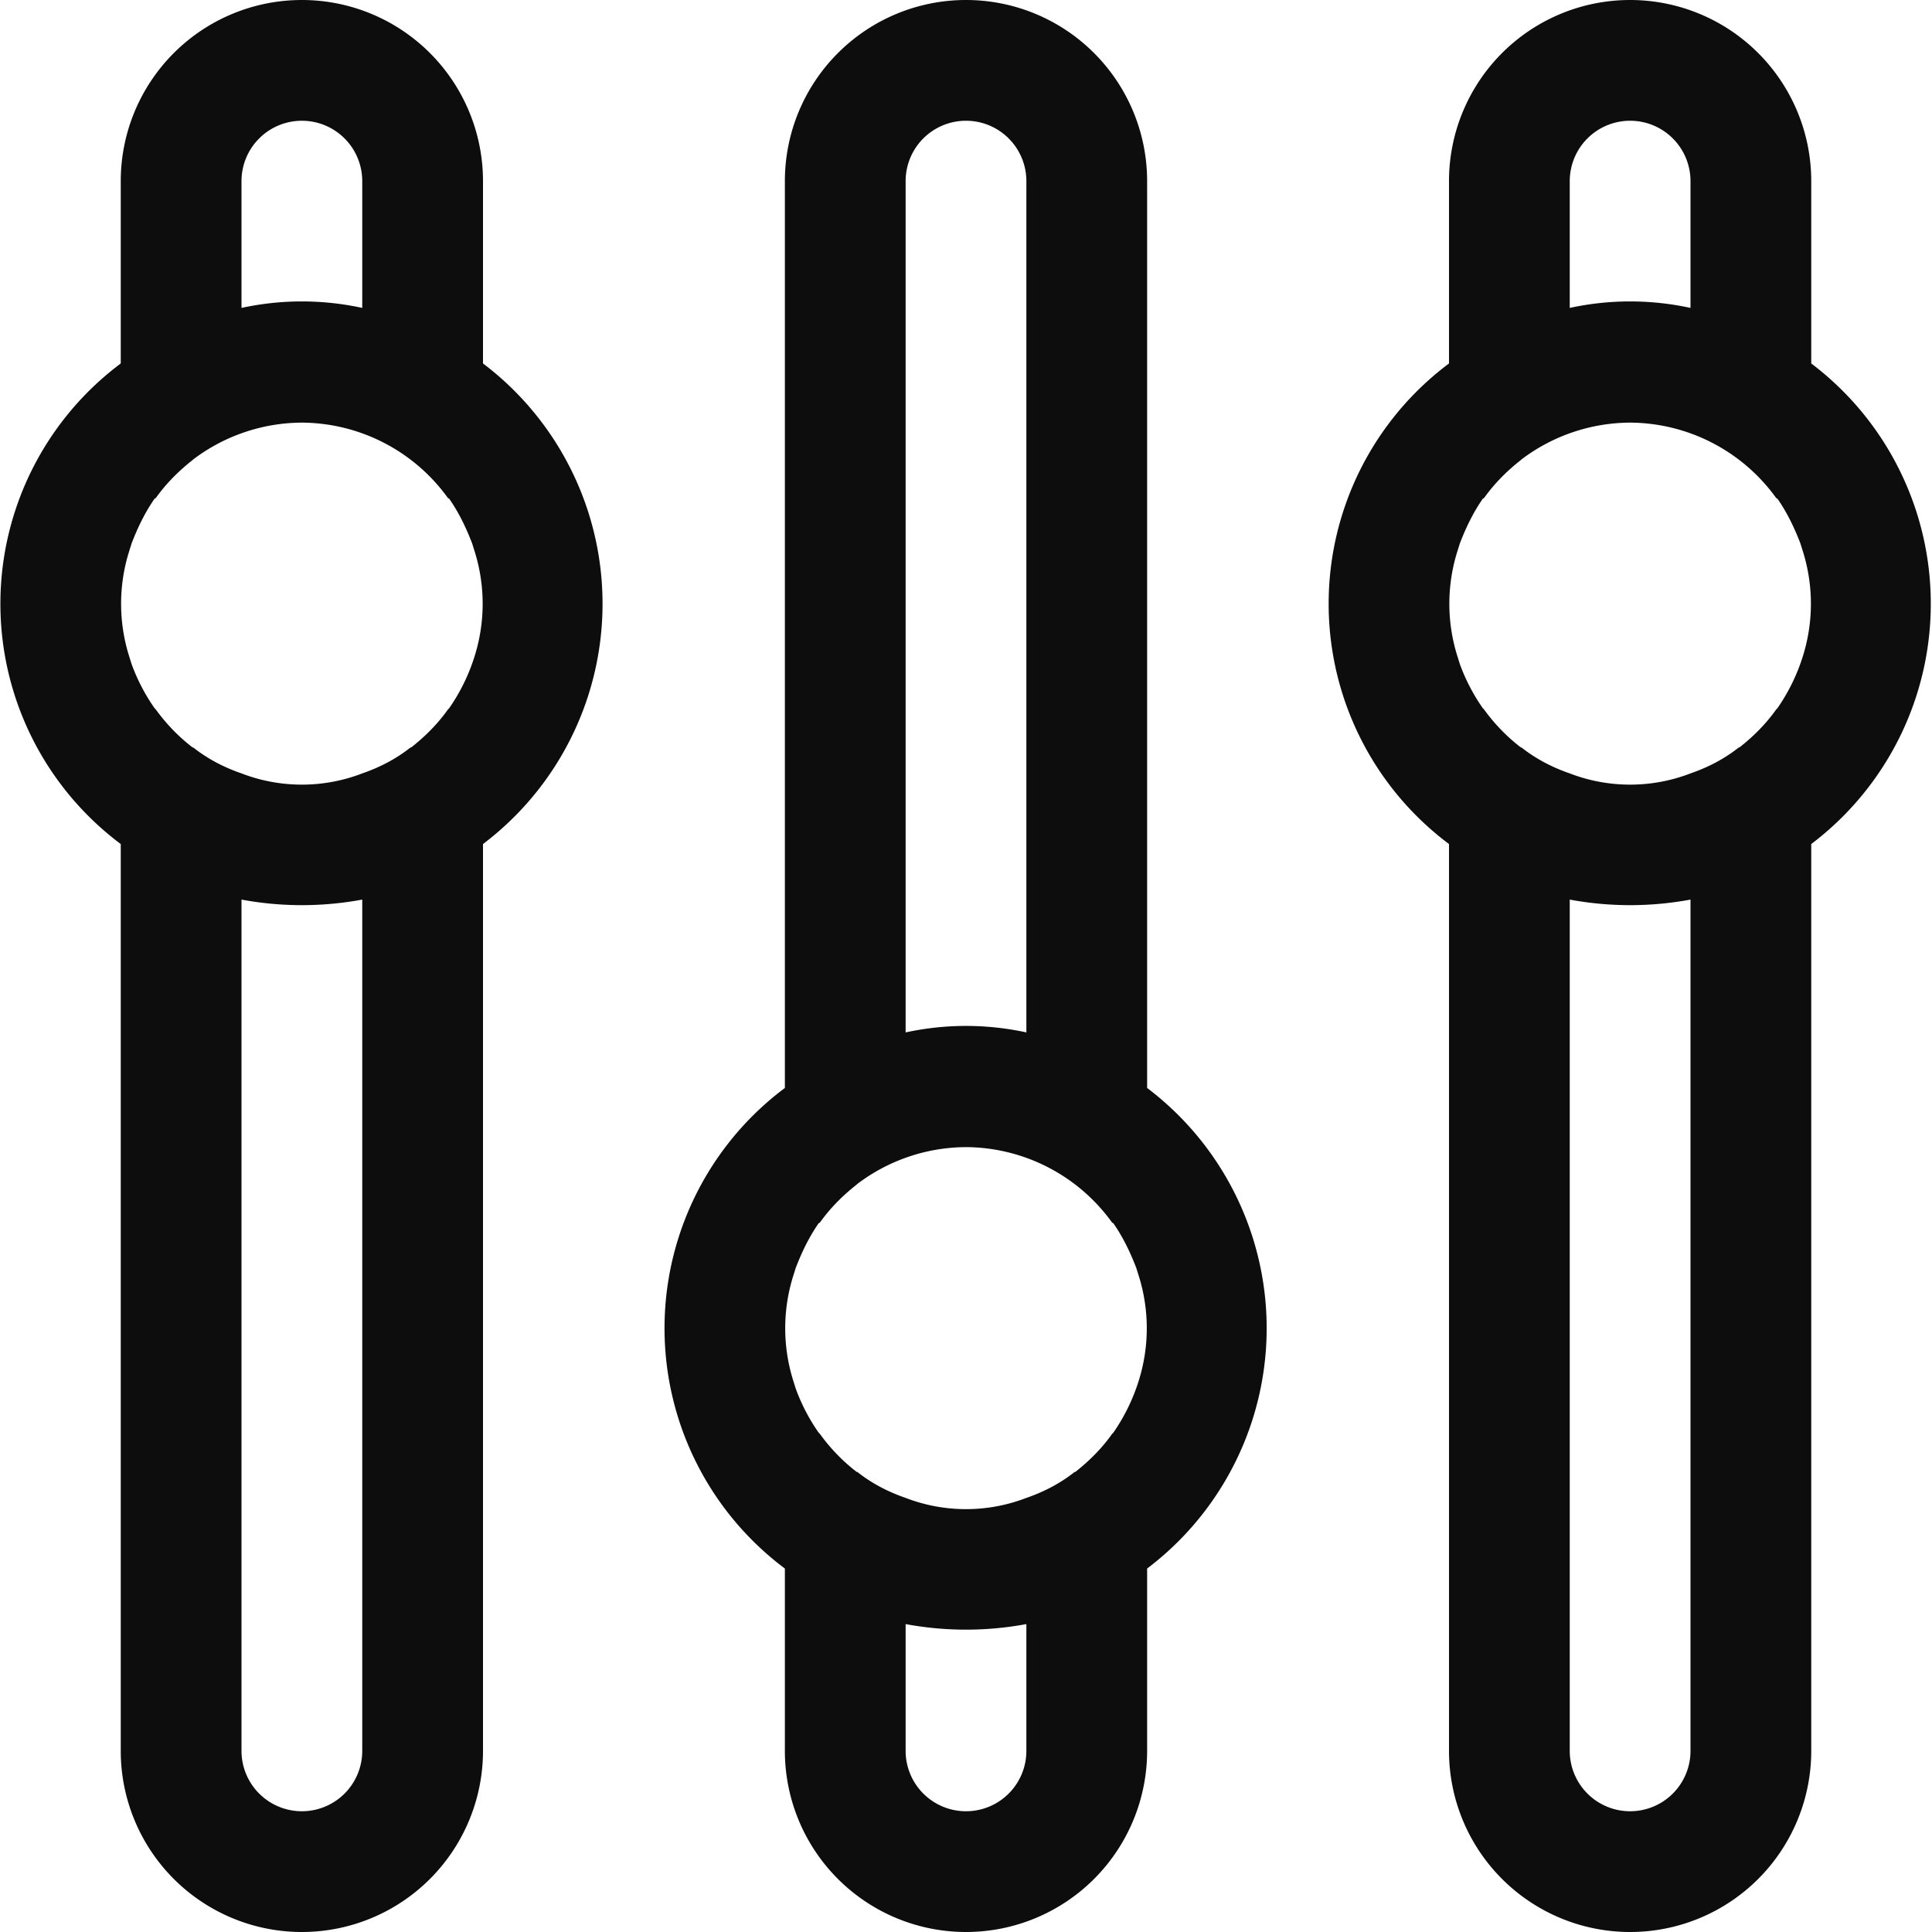 <svg xmlns="http://www.w3.org/2000/svg" width="32" height="32" viewBox="0 0 32 32"><path fill="#0d0d0d" d="M8 6.02V3a3 3 0 0 0-3-3 3 3 0 0 0-3 3v3.02a4.97 4.97 0 0 0 0 7.96V29a3 3 0 0 0 3 3 3 3 0 0 0 3-3V13.98a4.99 4.99 0 0 0 0-7.96zM4 3a1 1 0 0 1 1-1 1 1 0 0 1 1 1v2.1a4.71 4.71 0 0 0-2 0zm2 26a1 1 0 0 1-1 1 1 1 0 0 1-1-1V14.9a5.47 5.47 0 0 0 2 0zm1.87-18.16a3.16 3.16 0 0 1-.43.89l-.02.02c-.17.24-.38.45-.61.63H6.8c-.24.19-.51.33-.8.43a2.78 2.78 0 0 1-2 0c-.29-.1-.56-.24-.8-.43h-.01a3.04 3.04 0 0 1-.61-.63l-.02-.02a3.16 3.16 0 0 1-.38-.73l-.05-.16a2.9 2.9 0 0 1 0-1.68L2.18 9c.1-.26.22-.51.38-.74l.02-.01c.17-.24.38-.45.61-.63l.01-.01A3 3 0 0 1 5 7a3 3 0 0 1 2.42 1.25l.02.01c.16.23.28.48.38.74l.05.16a2.9 2.9 0 0 1 0 1.68zM30 6.02V3a3 3 0 0 0-3-3 3 3 0 0 0-3 3v3.02a4.97 4.97 0 0 0 0 7.96V29a3 3 0 0 0 3 3 3 3 0 0 0 3-3V13.98a4.99 4.99 0 0 0 0-7.96zM26 3a1 1 0 0 1 1-1 1 1 0 0 1 1 1v2.1a4.71 4.71 0 0 0-2 0zm2 26a1 1 0 0 1-1 1 1 1 0 0 1-1-1V14.9a5.47 5.47 0 0 0 2 0zm1.87-18.16a3.16 3.16 0 0 1-.43.89l-.02.02c-.17.24-.38.45-.61.63h-.01c-.24.19-.51.33-.8.43a2.78 2.78 0 0 1-2 0c-.29-.1-.56-.24-.8-.43h-.01a3.04 3.04 0 0 1-.61-.63l-.02-.02a3.16 3.16 0 0 1-.38-.73l-.05-.16a2.9 2.9 0 0 1 0-1.68l.05-.16c.1-.26.22-.51.38-.74l.02-.01c.17-.24.38-.45.61-.63l.01-.01A3 3 0 0 1 27 7a3 3 0 0 1 2.42 1.25l.02.01c.16.23.28.48.38.74l.05.16a2.9 2.9 0 0 1 0 1.68zM19 18.02V3a3 3 0 0 0-3-3 3 3 0 0 0-3 3v15.02a4.97 4.97 0 0 0 0 7.96V29a3 3 0 0 0 3 3 3 3 0 0 0 3-3v-3.02a4.99 4.99 0 0 0 0-7.96zM15 3a1 1 0 0 1 1-1 1 1 0 0 1 1 1v14.1a4.71 4.71 0 0 0-2 0zm2 26a1 1 0 0 1-1 1 1 1 0 0 1-1-1v-2.1a5.47 5.47 0 0 0 2 0zm1.87-6.16a3.16 3.16 0 0 1-.43.89l-.02.02c-.17.24-.38.45-.61.63h-.01c-.24.19-.51.33-.8.43a2.78 2.78 0 0 1-2 0c-.29-.1-.56-.24-.8-.43h-.01a3.04 3.04 0 0 1-.61-.63l-.02-.02a3.16 3.16 0 0 1-.38-.73l-.05-.16a2.9 2.9 0 0 1 0-1.68l.05-.16c.1-.26.22-.51.38-.74l.02-.01c.17-.24.38-.45.61-.63l.01-.01A3 3 0 0 1 16 19a3 3 0 0 1 2.42 1.25l.02.01c.16.23.28.48.38.74l.05.16a2.9 2.9 0 0 1 0 1.68z"/></svg>